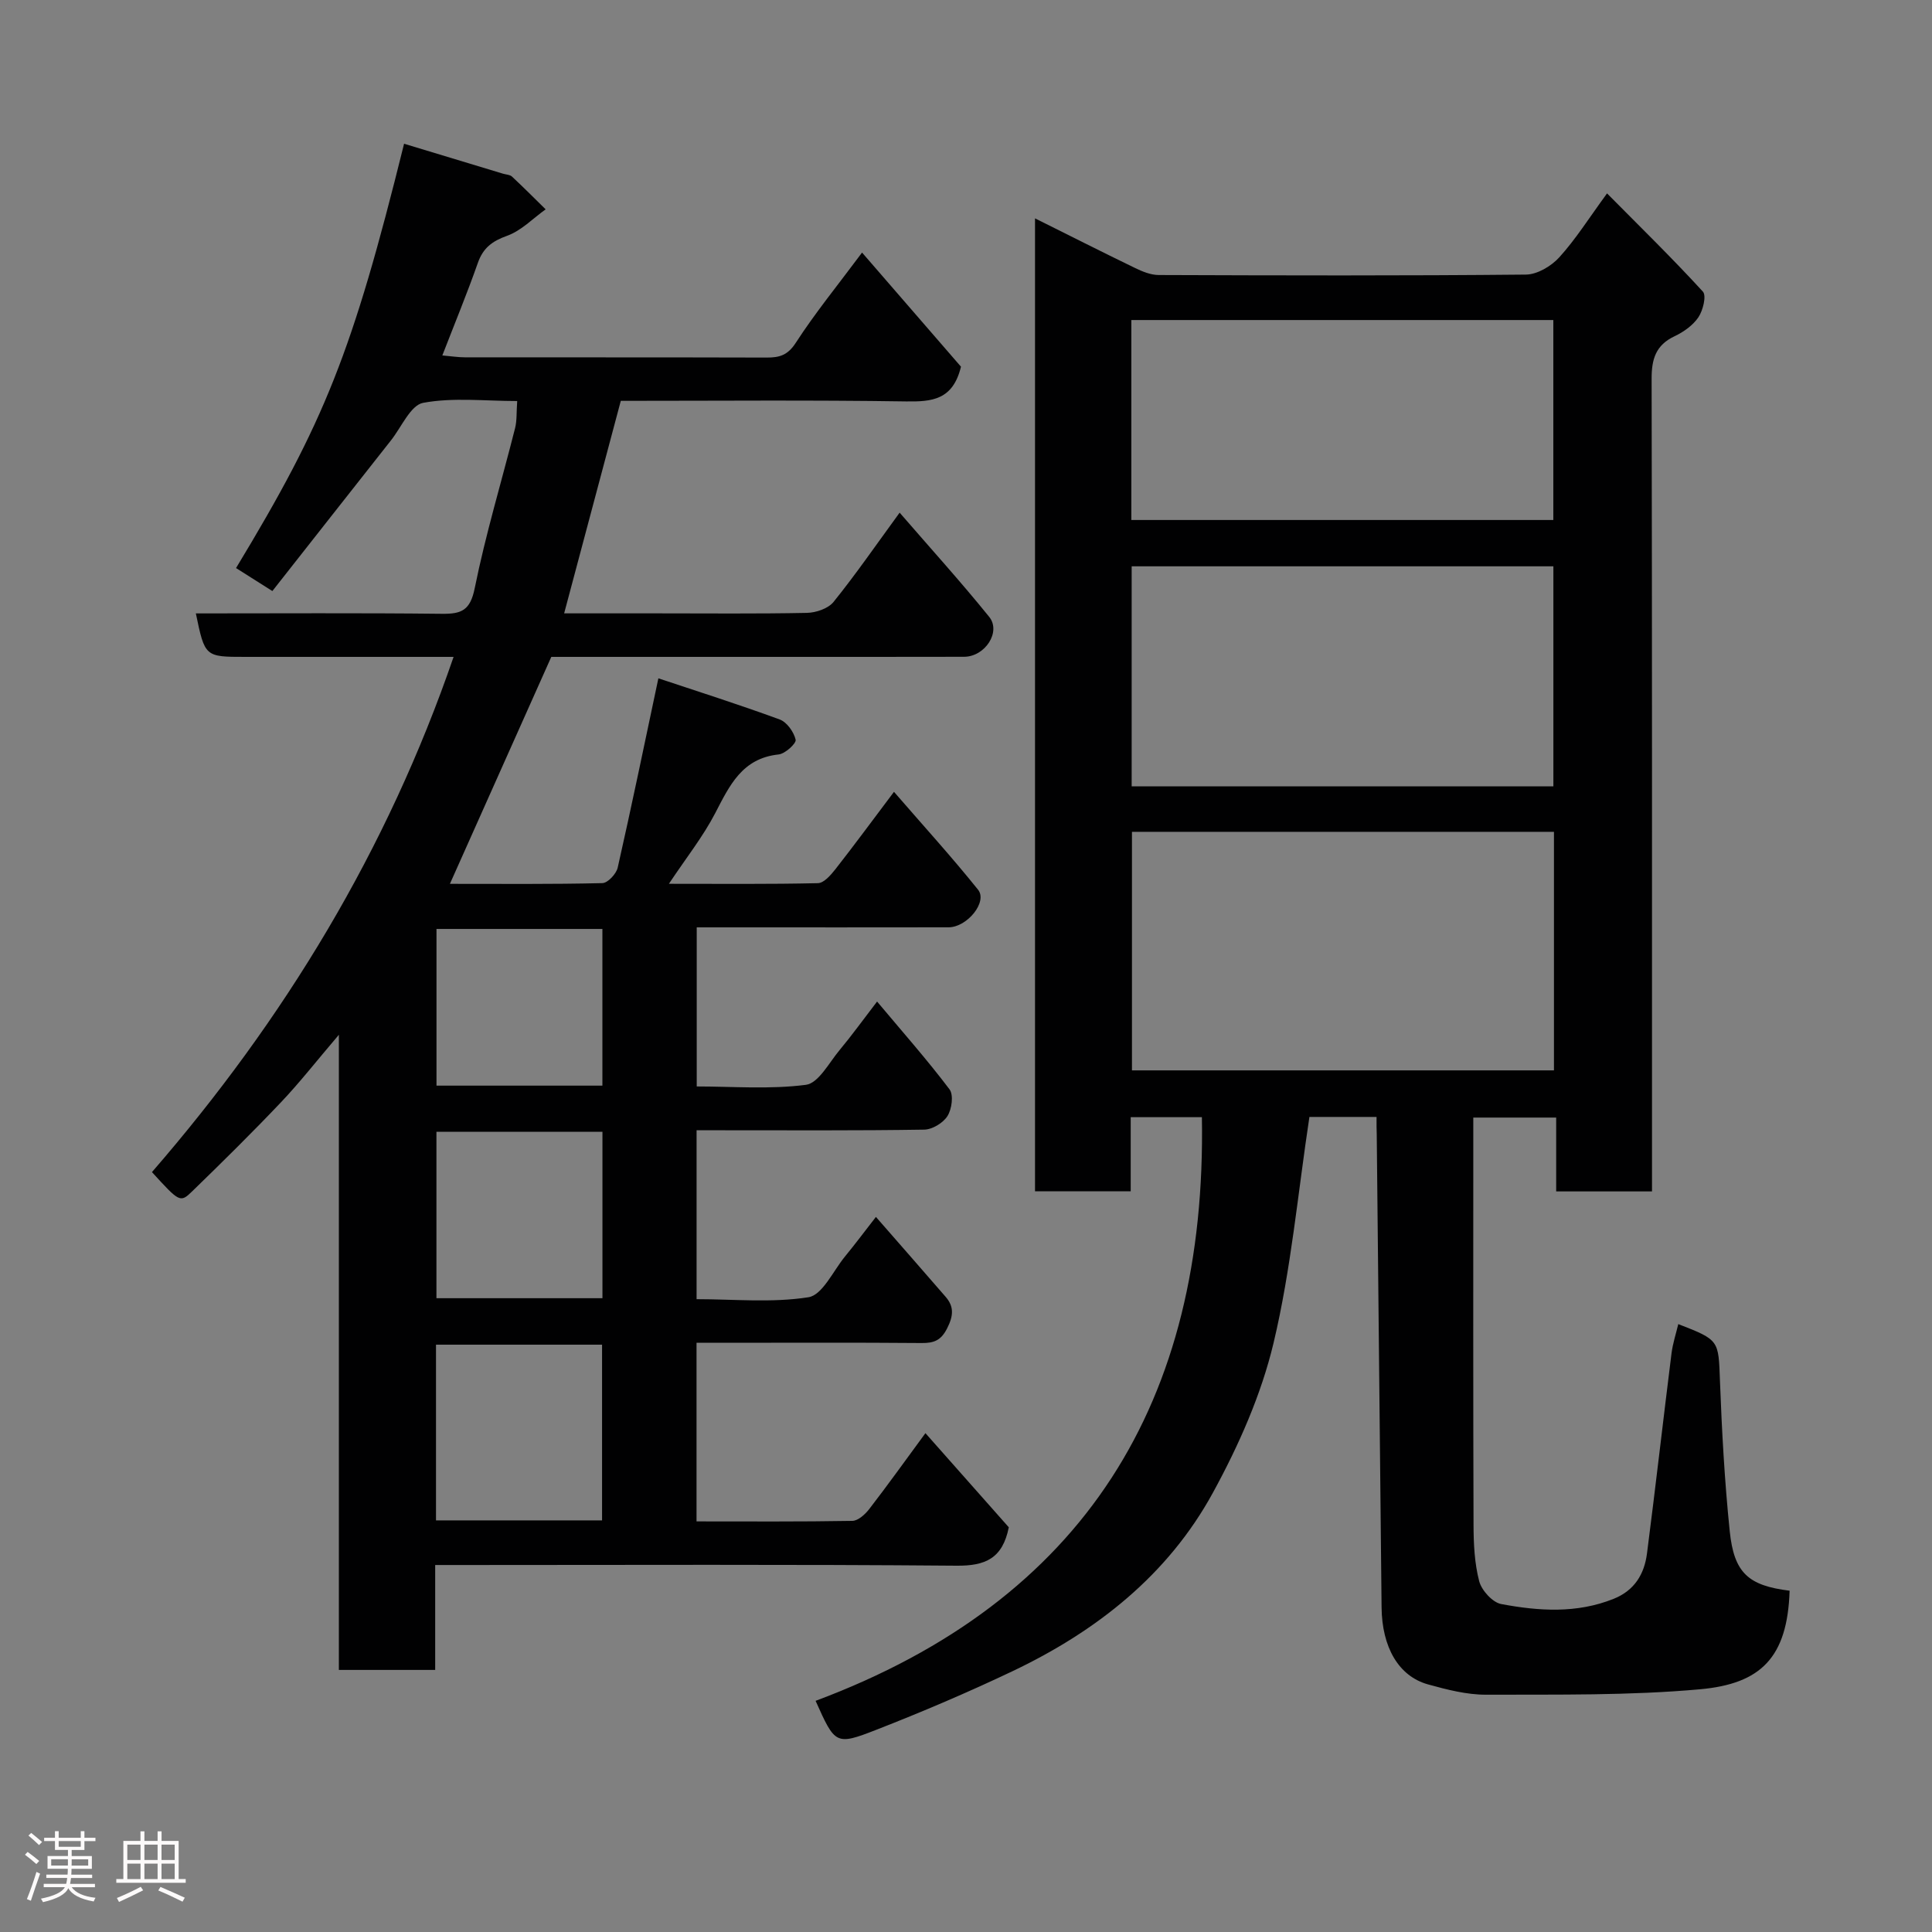 <svg enable-background="new 0 0 400 400" viewBox="0 0 400 400" xmlns="http://www.w3.org/2000/svg"><rect x="0" y="0" width="400" height="400" fill="#808080" stroke="none"/><path d="m5.17 384 .55-.58c.85.61 1.65 1.24 2.4 1.87l-.59.64c-.83-.73-1.62-1.38-2.36-1.93m1.22 9.53-.82-.34c.71-1.76 1.37-3.64 1.98-5.63.24.13.5.25.76.36-.6 1.67-1.24 3.54-1.92 5.61m-.5-13.5.57-.54c.56.44 1.31 1.06 2.26 1.87l-.64.64c-.68-.66-1.41-1.32-2.19-1.97m3.25.46h2.24v-1.36h.77v1.36h4.57v-1.36h.76v1.36h2.28v.69h-2.28v1.84h-2.64v1.26h4.18v2.64h-4.21c0 .45-.02.86-.05 1.21h4.32v.69h-4.38c-.04.34-.1.75-.19 1.22h5.15v.69h-4.82c.87 1.19 2.51 1.92 4.93 2.19-.17.31-.3.57-.37.76-2.77-.49-4.52-1.41-5.26-2.76-.56 1.26-2.3 2.23-5.24 2.9-.12-.24-.26-.48-.43-.72 2.73-.55 4.38-1.34 4.96-2.38h-4.38v-.69h4.65c.1-.38.17-.79.21-1.22h-4.32v-.69h4.4c.03-.34.05-.75.05-1.21h-4.2v-2.64h4.23v-1.26h-2.69v-1.84h-2.24zm1.46 4.46v1.29h3.45c.01-.4.02-.57.01-.53v-.32-.45h-3.46zm1.55-2.59h4.57v-1.19h-4.57zm6.11 2.59h-3.42v.77c-.02.19-.01.37-.02.53h3.44z" fill="#fcfafa"/><path d="m32.63 379.16h.82v1.98h3.54v7.89h1.46v.78h-14.37v-.78h1.46v-7.89h3.54v-1.98h.82v1.98h2.73zm-3.49 11.48.5.73c-1.61.82-3.28 1.63-5 2.41-.13-.27-.28-.55-.44-.82 1.75-.72 3.4-1.49 4.94-2.32m-2.78-5.55h2.73v-3.18h-2.73zm0 3.95h2.73v-3.2h-2.73zm3.54-3.95h2.73v-3.18h-2.73zm0 3.95h2.73v-3.2h-2.73zm7.89 4.68c-1.84-.92-3.51-1.7-5.02-2.32l.45-.73c1.89.8 3.57 1.55 5.04 2.23zm-1.62-11.81h-2.73v3.18h2.73zm-2.73 7.13h2.73v-3.2h-2.73z" fill="#fcfafa"/><g fill="#010102"><path d="m285 231.25c-5.36 0-9.96 0-13.9 0-2.4 15.85-3.8 31.58-7.42 46.78-2.56 10.75-7.23 21.27-12.56 31.02-9.31 17.05-24.11 28.68-41.48 36.95-9.23 4.39-18.67 8.41-28.2 12.13-8.44 3.3-8.55 3.01-12.58-5.99 55.7-20.79 81-61.96 79.98-120.84-4.93 0-9.65 0-14.74 0v15.35c-6.75 0-13.14 0-19.81 0 0-66.99 0-133.92 0-201.44 6.97 3.47 13.78 6.92 20.66 10.25 1.54.75 3.3 1.48 4.97 1.48 25.33.09 50.67.16 76-.09 2.35-.02 5.24-1.74 6.9-3.56 3.38-3.72 6.1-8.05 9.9-13.25 6.97 7.04 13.6 13.51 19.84 20.33.78.85.03 3.89-.92 5.31-1.13 1.68-3.07 3.05-4.95 3.94-3.89 1.84-4.75 4.73-4.74 8.81.11 54 .08 108 .08 161.99v6.25c-6.7 0-13.08 0-19.84 0 0-5.04 0-9.98 0-15.29-5.75 0-11.13 0-17.16 0v5.26c0 26.33-.04 52.66.05 79 .01 3.93.19 7.97 1.17 11.73.5 1.9 2.75 4.39 4.56 4.73 7.77 1.46 15.63 1.99 23.28-1.08 4.32-1.73 6.35-5.12 6.9-9.38 1.78-13.8 3.35-27.64 5.08-41.45.26-2.04.92-4.03 1.4-6.05 8.56 3.32 8.31 3.33 8.63 11.78.39 10.37.96 20.75 2.02 31.07.89 8.72 3.88 11.29 12.4 12.35-.44 13.85-5.96 19.28-18.58 20.41-14.68 1.32-29.51 1.07-44.27 1.12-4.01.01-8.1-1.05-12.01-2.13-6.11-1.7-9.54-7.71-9.62-15.97-.33-32.6-.67-65.2-1-97.8-.05-1.13-.04-2.26-.04-3.72zm-50.64-59.03v49.39h87.37c0-16.66 0-32.91 0-49.39-29.18 0-58.1 0-87.37 0zm87.25-9.41c0-15.53 0-30.58 0-45.56-29.3 0-58.22 0-87.31 0v45.56zm-87.38-55.15h87.37c0-14.06 0-27.77 0-41.4-29.31 0-58.23 0-87.37 0z"/><path d="m31.46 242.67c27.41-31.6 48.71-66.66 62.45-106.67-14.54 0-28.82 0-43.11 0-8.38 0-8.38 0-10.25-9 17.02 0 33.98-.11 50.93.08 4.08.05 5.88-.7 6.81-5.32 2.25-11.14 5.56-22.07 8.35-33.11.4-1.57.27-3.27.44-5.62-6.67 0-13.24-.78-19.46.37-2.61.48-4.5 5.03-6.67 7.77-8.13 10.3-16.23 20.62-24.56 31.2-3.04-1.92-5.28-3.34-7.52-4.76 18.34-30.31 24.07-44.6 34.79-87.85 6.84 2.07 13.66 4.13 20.48 6.2.62.19 1.42.19 1.85.59 2.37 2.21 4.66 4.51 6.98 6.79-2.64 1.89-5.05 4.43-7.99 5.48-3.1 1.11-4.96 2.52-6.05 5.62-2.2 6.26-4.74 12.41-7.35 19.15 1.91.17 3.29.39 4.68.39 20.83.02 41.66-.01 62.49.05 2.64.01 4.35-.49 6.01-3.06 3.98-6.15 8.64-11.86 13.72-18.68 7 8.08 13.94 16.09 20.48 23.63-1.67 6.89-5.99 7.27-11.37 7.19-19.64-.3-39.3-.12-59.06-.12-3.9 14.62-7.73 29.02-11.73 44h19.27c10.33 0 20.67.11 30.99-.1 1.89-.04 4.4-.89 5.51-2.26 4.59-5.69 8.75-11.72 13.69-18.49 6.4 7.39 12.67 14.31 18.54 21.57 2.52 3.11-.86 8.26-5.2 8.27-16 .04-32 .02-47.99.02-12.65 0-25.31 0-37.47 0-7.05 15.78-13.93 31.19-20.99 46.99 10.66 0 21.12.1 31.57-.15 1.12-.03 2.88-1.92 3.17-3.21 2.88-12.71 5.51-25.47 8.42-39.19 8.04 2.68 16.65 5.41 25.12 8.52 1.49.55 2.93 2.59 3.3 4.19.17.75-2.17 2.91-3.52 3.05-7.57.8-10.15 6.41-13.14 12.17-2.52 4.85-5.98 9.21-9.58 14.61 10.76 0 20.82.1 30.86-.13 1.23-.03 2.65-1.67 3.59-2.86 3.91-4.99 7.68-10.11 12.15-16.05 6.14 7.09 11.99 13.51 17.41 20.27 2.01 2.51-2.25 7.77-6.11 7.78-14.83.03-29.66.01-44.49.01-2.46 0-4.92 0-7.65 0v32.94c7.49 0 15.15.63 22.61-.34 2.6-.34 4.78-4.57 6.96-7.18 2.51-3.01 4.8-6.19 7.77-10.06 5.28 6.3 10.38 12.06 15 18.18.87 1.15.48 4.09-.43 5.53-.9 1.43-3.15 2.79-4.83 2.81-13.99.22-27.99.13-41.99.13-1.62 0-3.25 0-5.12 0v34.97c7.71 0 15.59.79 23.16-.4 2.88-.45 5.1-5.41 7.53-8.39 2.17-2.65 4.23-5.4 6.44-8.24 4.94 5.65 9.71 11.09 14.44 16.55 1.79 2.06 1.58 3.98.32 6.49-1.26 2.52-2.73 3.1-5.31 3.07-13.83-.12-27.66-.05-41.49-.05-1.63 0-3.25 0-5.1 0v36.98c10.75 0 21.51.08 32.26-.11 1.19-.02 2.64-1.34 3.49-2.44 3.79-4.91 7.4-9.95 11.64-15.72 5.97 6.74 11.77 13.29 17.26 19.49-1.29 6.49-4.9 8-10.8 7.95-33.99-.29-67.99-.14-101.98-.14-1.81 0-3.62 0-5.98 0v21.72c-6.81 0-13.08 0-19.94 0 0-43.26 0-86.61 0-131.5-4.66 5.46-8.14 9.93-12.02 14.01-5.96 6.28-12.14 12.37-18.35 18.4-2.48 2.42-2.63 2.26-8.33-3.98zm93.19 72.11c0-12.44 0-24.48 0-36.38-11.73 0-23.11 0-34.38 0v36.38zm.08-46c0-11.84 0-23.09 0-34.46-11.64 0-23.01 0-34.37 0v34.46zm-.01-44.01c0-11.18 0-21.77 0-32.44-11.65 0-23.02 0-34.35 0v32.44z"/></g></svg>